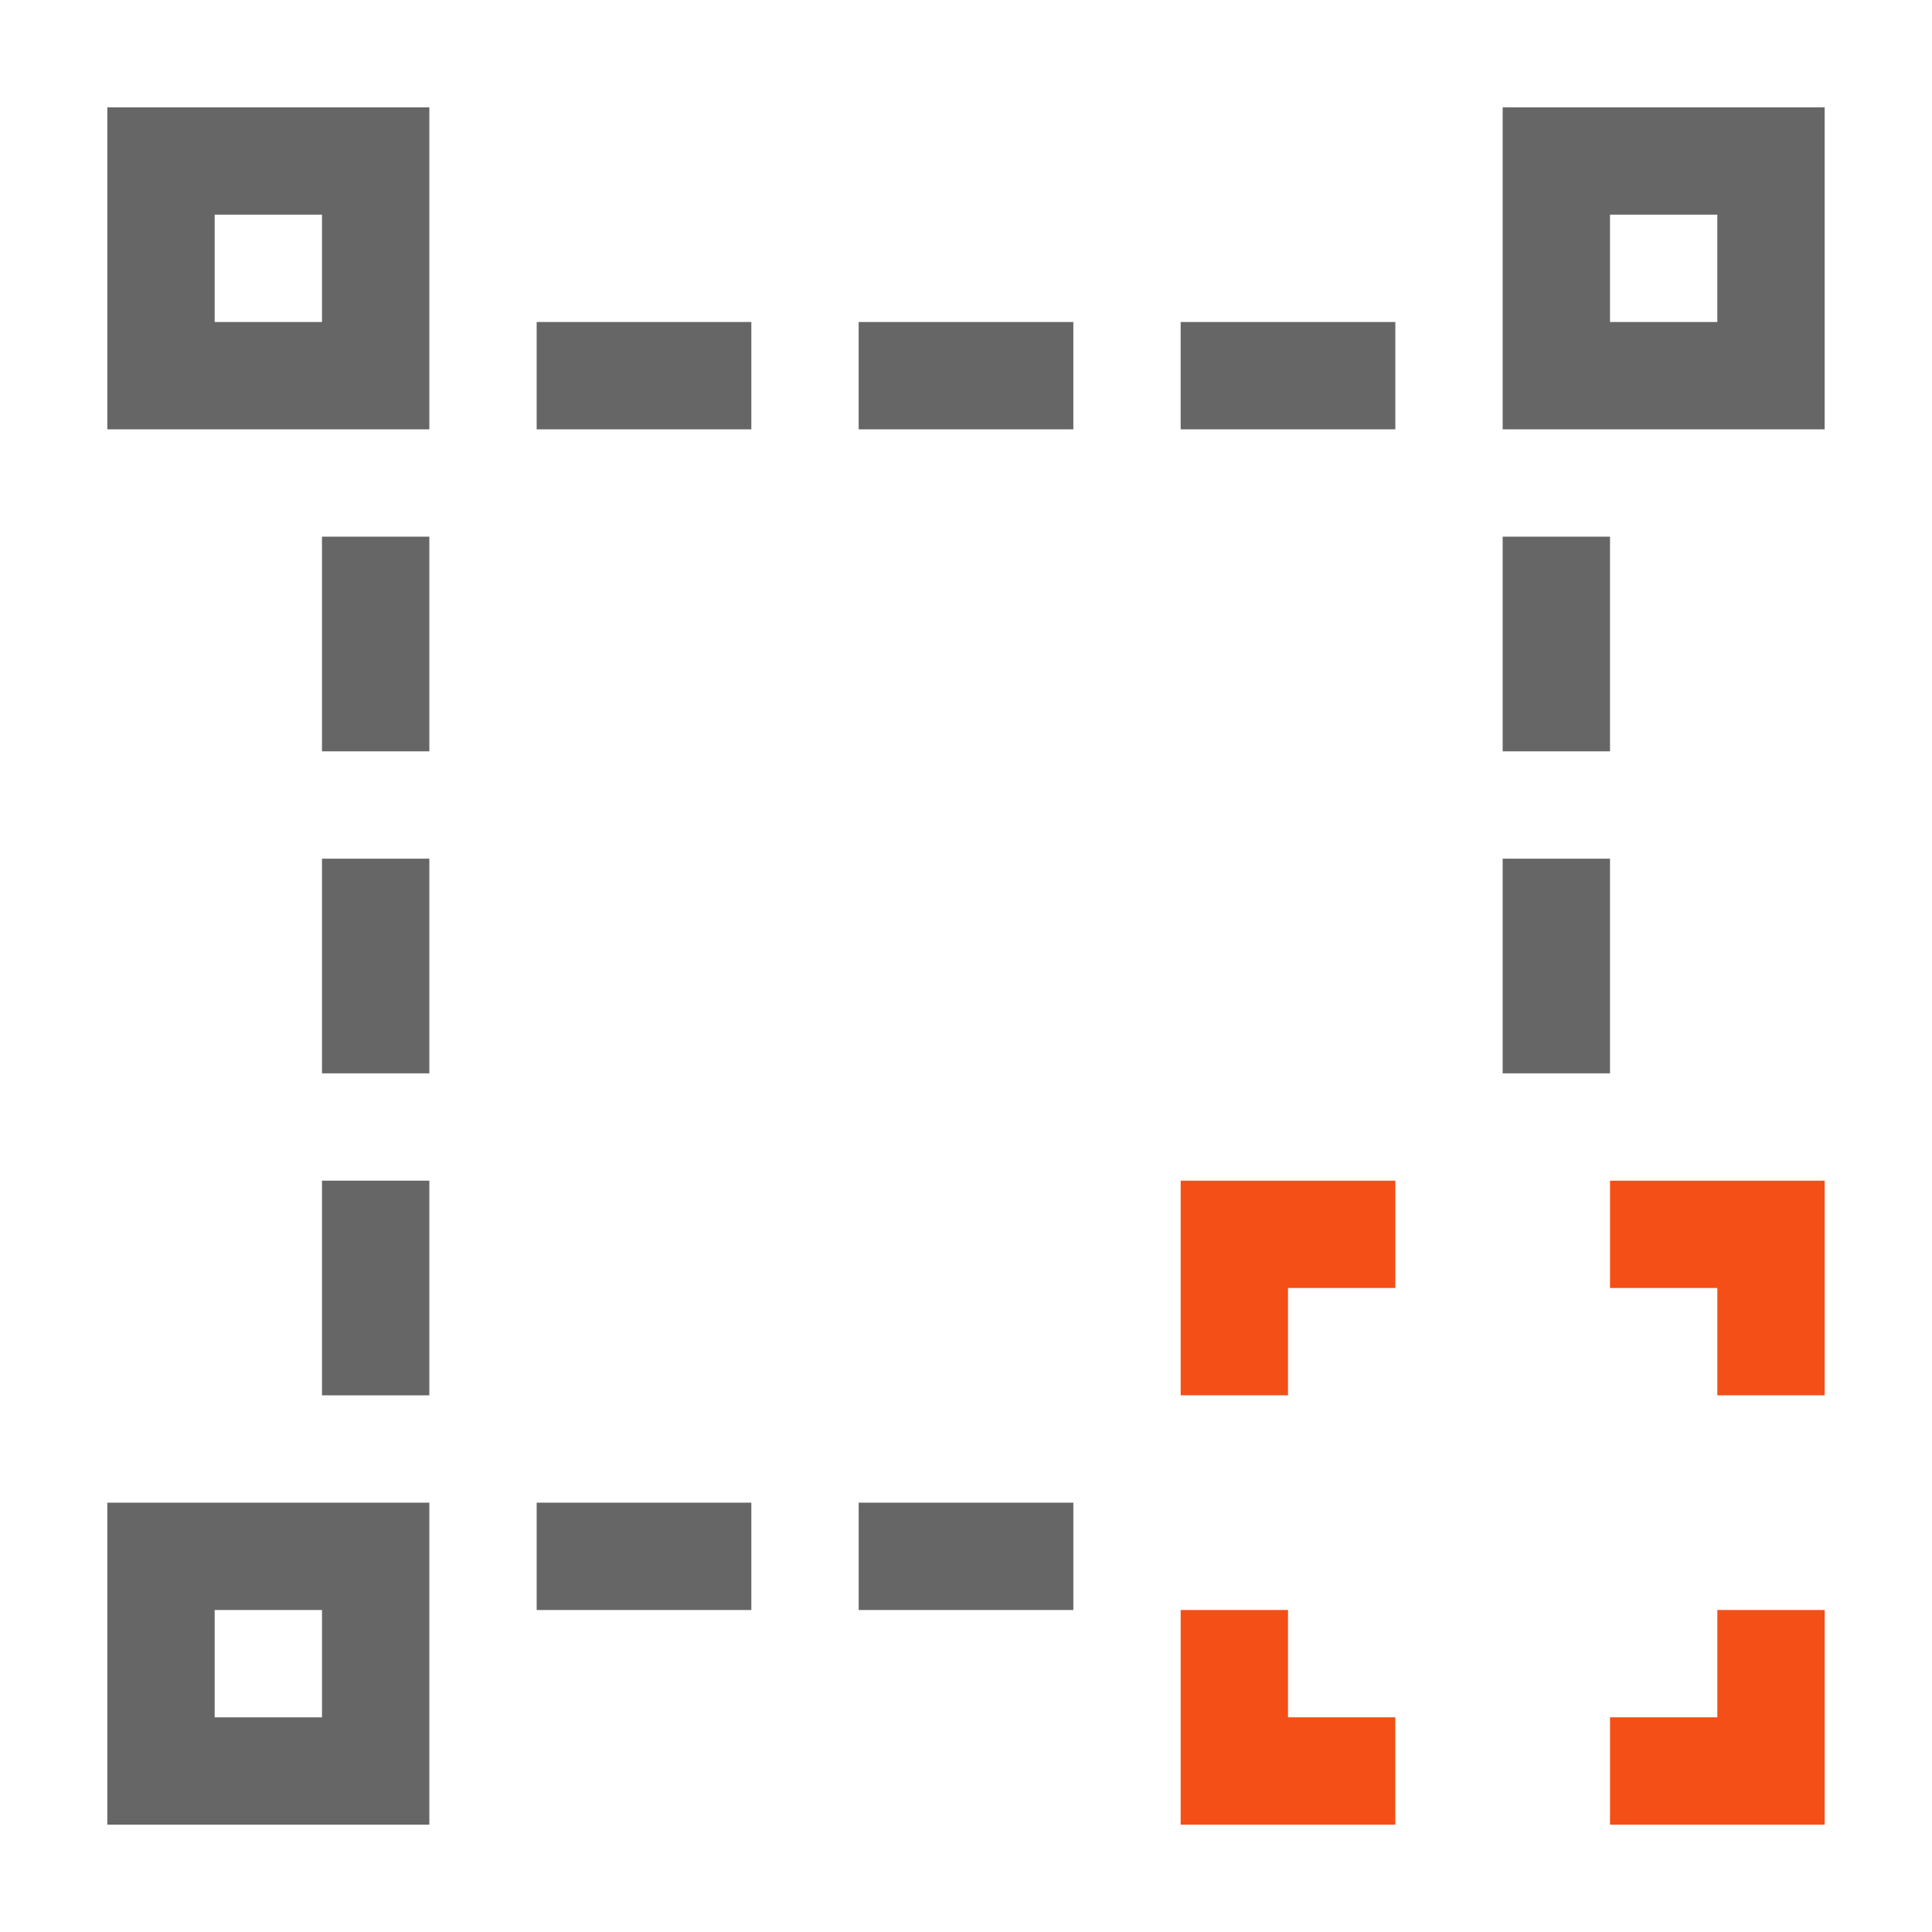 <svg width="18" height="18" version="1.1" viewBox="0 0 18 18" xmlns="http://www.w3.org/2000/svg">
 <defs>
  <style id="current-color-scheme" type="text/css">.ColorScheme-Text { color:#666666; } .ColorScheme-Highlight { color:#f34f17; }</style>
 </defs>
 <path class="ColorScheme-Text" d="m1 1v3h3v-3h-1zm13 0v3h3v-3h-2zm-12 1h1v1h-1zm13 0h1v1h-1zm-10 1v1h2v-1zm3 0v1h2v-1zm3 0v1h2v-1zm-8 2v2h1v-2zm11 0v2h1v-2zm-11 3v2h1v-2zm11 0v2h1v-2zm-11 3v2h1v-2zm-2 3v3h3v-3h-2zm4 0v1h2v-1zm3 0v1h2v-1zm-6 1h1v1h-1z" color="#666666" fill="#666"/>
 <path class="ColorScheme-Highlight" d="m11 11v2h1v-1h1v-1zm4 0v1h1v1h1v-2h-1zm-4 4v2h2v-1h-1v-1zm5 0v1h-1v1h2v-2z" color="#f34f17" fill="#f34f17"/>
</svg>
